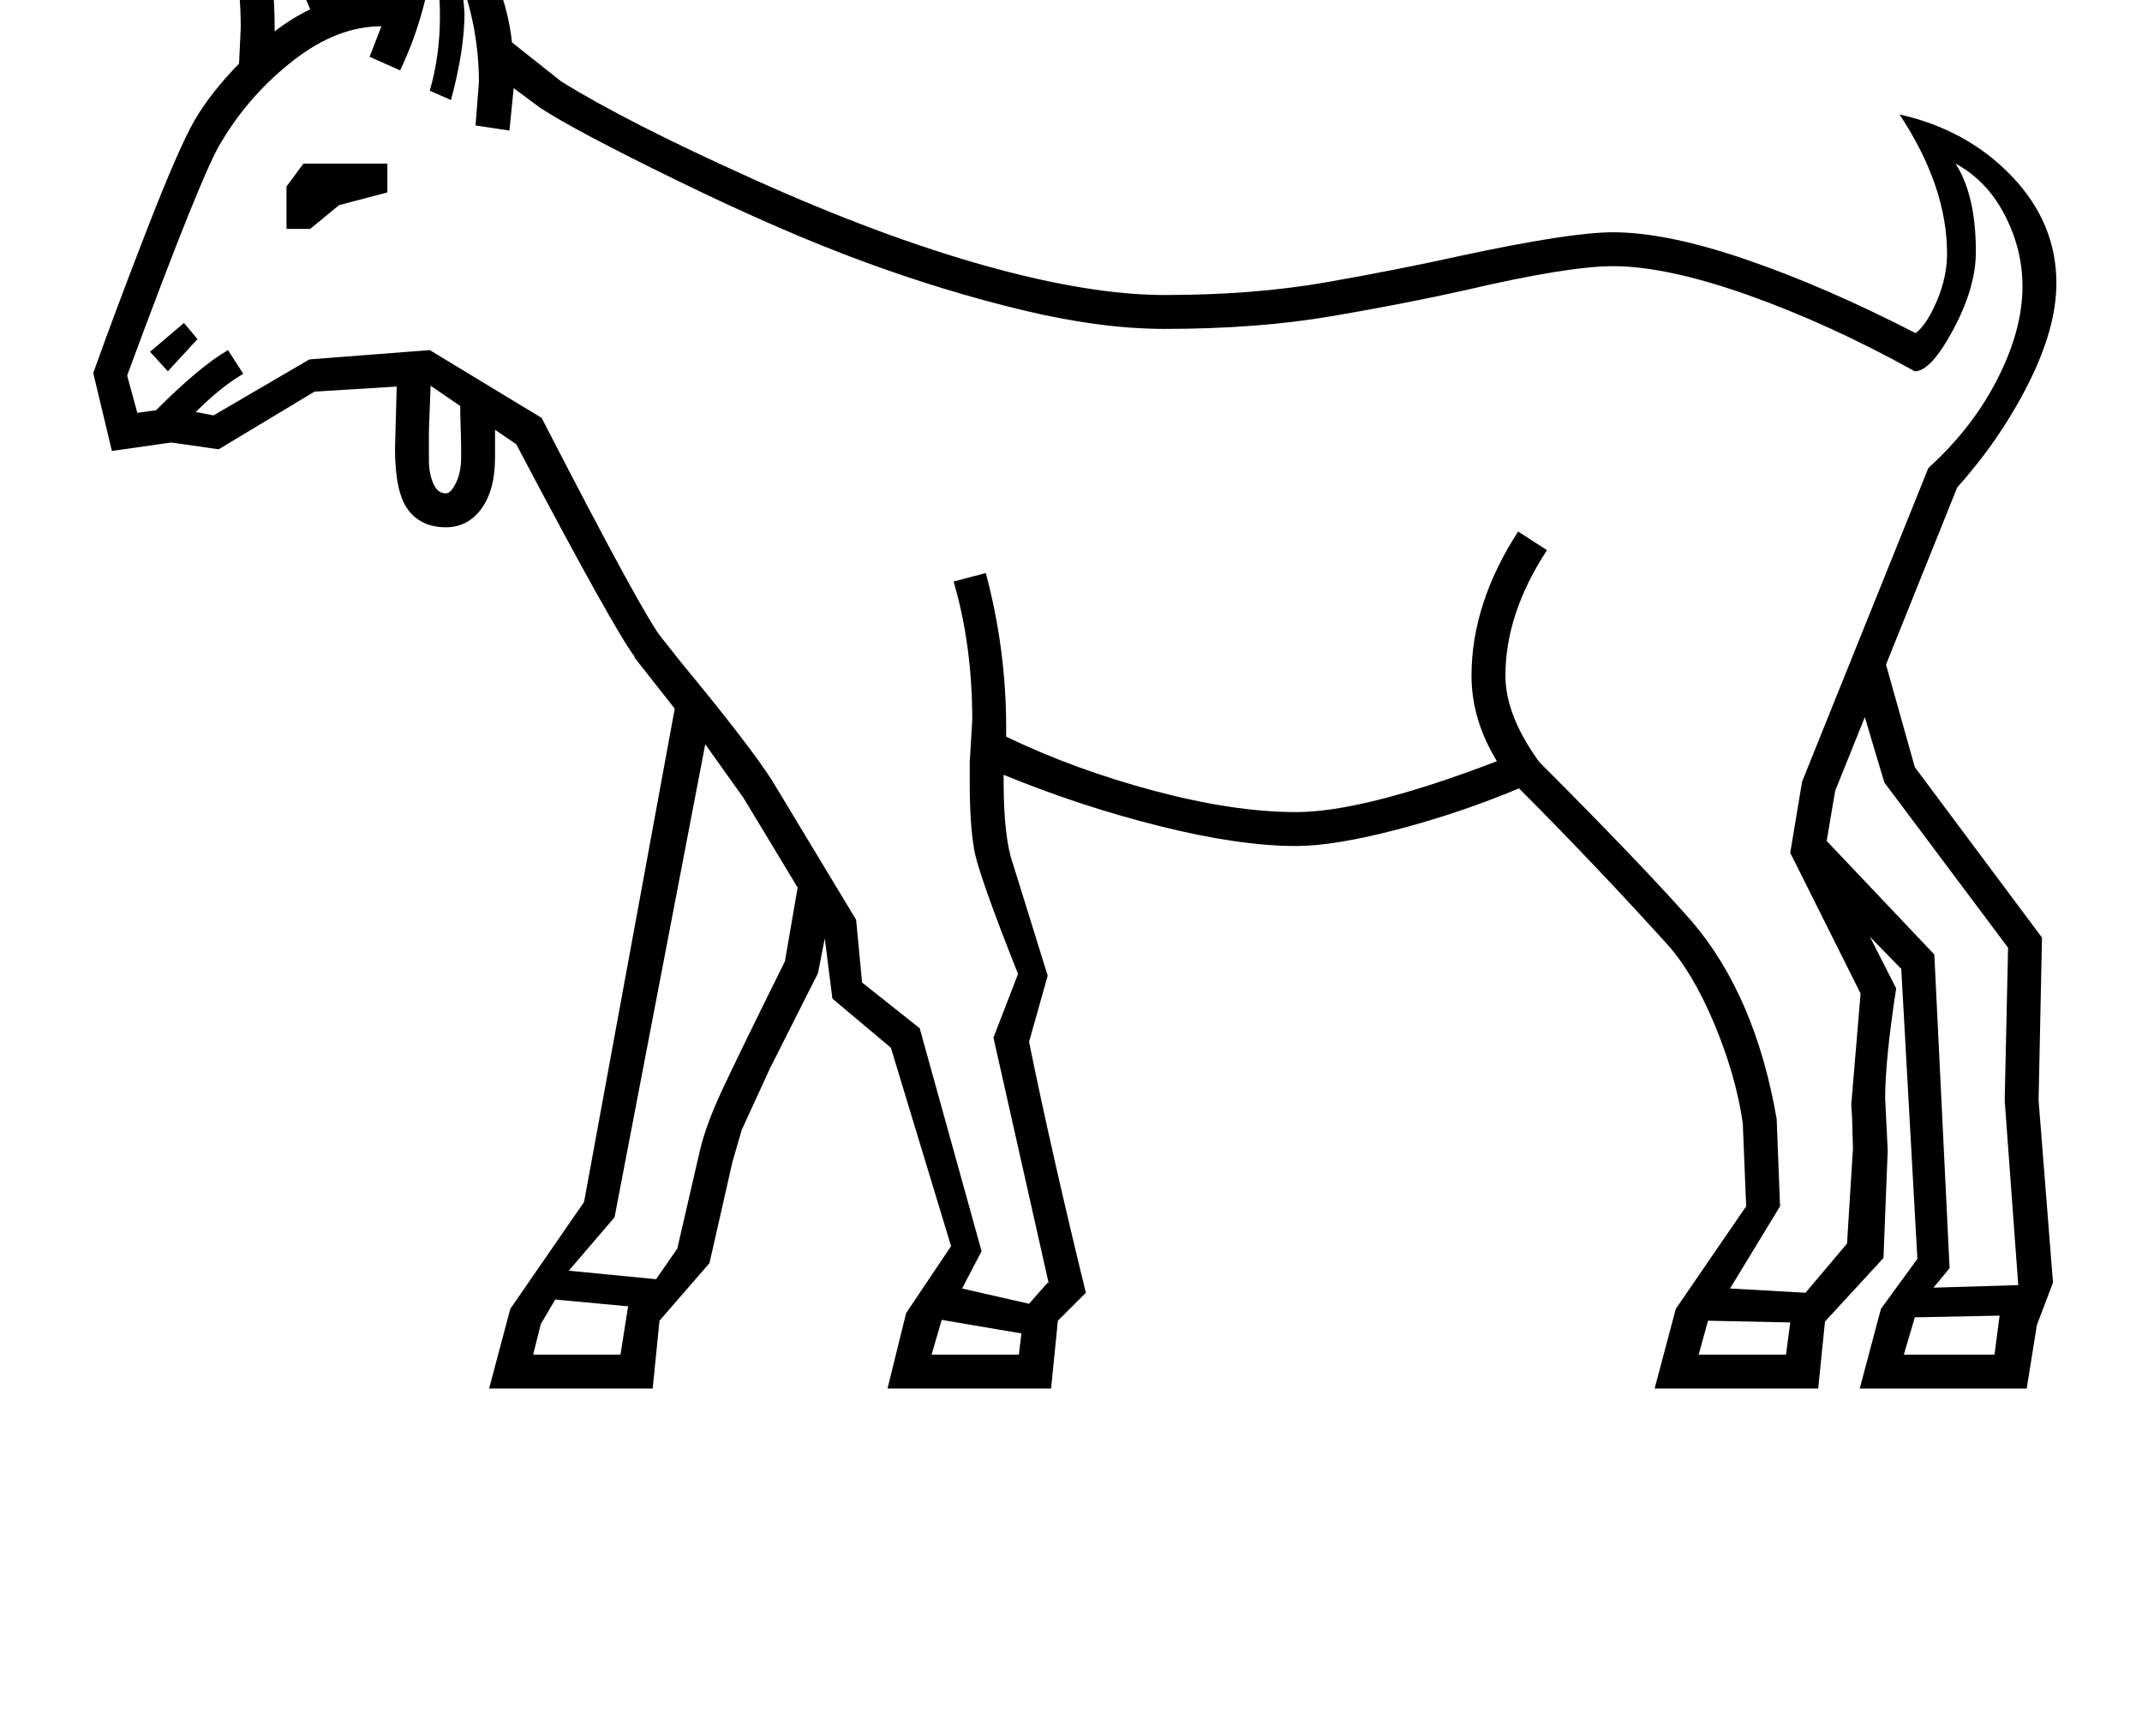 <?xml version="1.0" standalone="no"?>
<!DOCTYPE svg PUBLIC "-//W3C//DTD SVG 1.1//EN" "http://www.w3.org/Graphics/SVG/1.1/DTD/svg11.dtd" >
<svg xmlns="http://www.w3.org/2000/svg" xmlns:xlink="http://www.w3.org/1999/xlink" version="1.1" viewBox="-10 0 2527 2048">
  <g transform="matrix(1 0 0 -1 0 1638)">
   <path fill="currentColor"
d="M2381 0h-197l25 94l43 59l-19 342l-37 38l31 -61q-13 -84 -13 -130l3 -61l-5 -127l-69 -75l-8 -79h-193l25 94l83 121l-4 98q-8 56 -33.5 117t-56.5 95q-87 96 -174 183q-69 -29 -143.5 -48.5t-119.5 -19.5q-67 0 -161 23.5t-184 60.5v-7q0 -67 11 -98l41 -132l-22 -78
q26 -128 67 -296l-33 -33l-8 -80h-193l22 89l53 79l-71 234l-69 58l-9 71l-8 -41l-57 -113l-33 -72l-11 -38l-27 -119l-59 -68l-8 -80h-193l25 94l87 126l107 582l-48 61h1q-24 31 -140 251l-25 17v-33q0 -38 -16 -60t-42 -22q-29 0 -44.5 20.5t-15.5 72.5l2 73l-97 -6
l-113 -68l-56 8l-70 -10l-22 92q26 73 63.5 169.5t56 128.5t52.5 67l2 42q0 93 -33 167l46 2q82 -68 107 -133q19 6 42 6l16 -1q13 52 13 122h47q73 -93 82 -180l58 -46q77 -48 227 -115.5t273.5 -102t211.5 -34.5q105 0 190.5 15t157.5 31q130 28 181 28q63 0 156.5 -32
t200.5 -87q13 10 25 38t12 56q0 79 -56 164q80 -18 132.5 -73t52.5 -126q0 -53 -33 -118.5t-84 -122.5l-84 -209l34 -121l150 -201l-4 -192l17 -215l-19 -50zM2176 283l-1 36l-1 16l11 131l-83 166l14 84l149 370q52 47 81.5 105t29.5 109q0 44 -21 84.5t-58 60.5
q24 -37 24 -104q0 -42 -26.5 -91.5t-45.5 -49.5q-101 56 -197 90t-159 34q-53 0 -173 -28q-71 -16 -159 -31t-197 -15q-75 0 -167 22t-188.5 57.5t-218.5 95t-163 86.5l-31 23l-5 -50l-40 6l4 51q0 59 -20 117l3 -35q0 -44 -16 -103l-25 11q12 41 12 88q0 37 -7 73
q-11 -77 -40 -137l-36 16l14 36q-52 0 -103.5 -40t-84.5 -95q-22 -33 -112 -277l12 -44l22 3q52 52 85 71l18 -28q-26 -15 -56 -45l21 -4l113 66l142 11l132 -80q122 -237 142 -260l23 -29q81 -98 107 -139l99 -164l7 -74l68 -54l73 -263l-23 -44l79 -18l22 25v-1l1 1
l-65 289l29 75q-46 116 -51.5 145.5t-5.5 82.5v21l3 51q0 88 -22 163l38 10q24 -90 24 -182v-11q81 -39 175 -64t167 -25q80 0 237 60q-30 49 -30 101q0 85 55 170l34 -22q-49 -75 -49 -148q0 -47 40 -102q119 -119 180 -188q75 -88 100 -233l4 -103l-59 -97l89 -5l49 58z
M822 760l-107 -558l-54 -63l103 -10l25 36l27 117q7 29 24.5 67t75.5 155l15 87l-64 106zM2145 646l127 -134l18 -370l-19 -23l100 3l-16 218l4 180l-146 195l-23 77l-35 -87zM328 1368v50l20 27h99v-34l-57 -15l-34 -28h-28zM731 97l-86 8l-17 -29l-9 -36h103zM2343 40
l6 46l-100 -2l-13 -44h107zM534 1098v16l-1 36v9l-35 24l-2 -53v-35q0 -15 5 -27t15 -12q6 0 12 12.5t6 29.5zM2097 40l5 38l-97 2l-11 -40h103zM1192 40l3 25l-94 16l-12 -41h103zM314 1601q21 16 42 26q-18 45 -51 78q9 -47 9 -100v-4zM223 1238l-35 -38l-21 23l40 34z
" />
  </g>

</svg>
